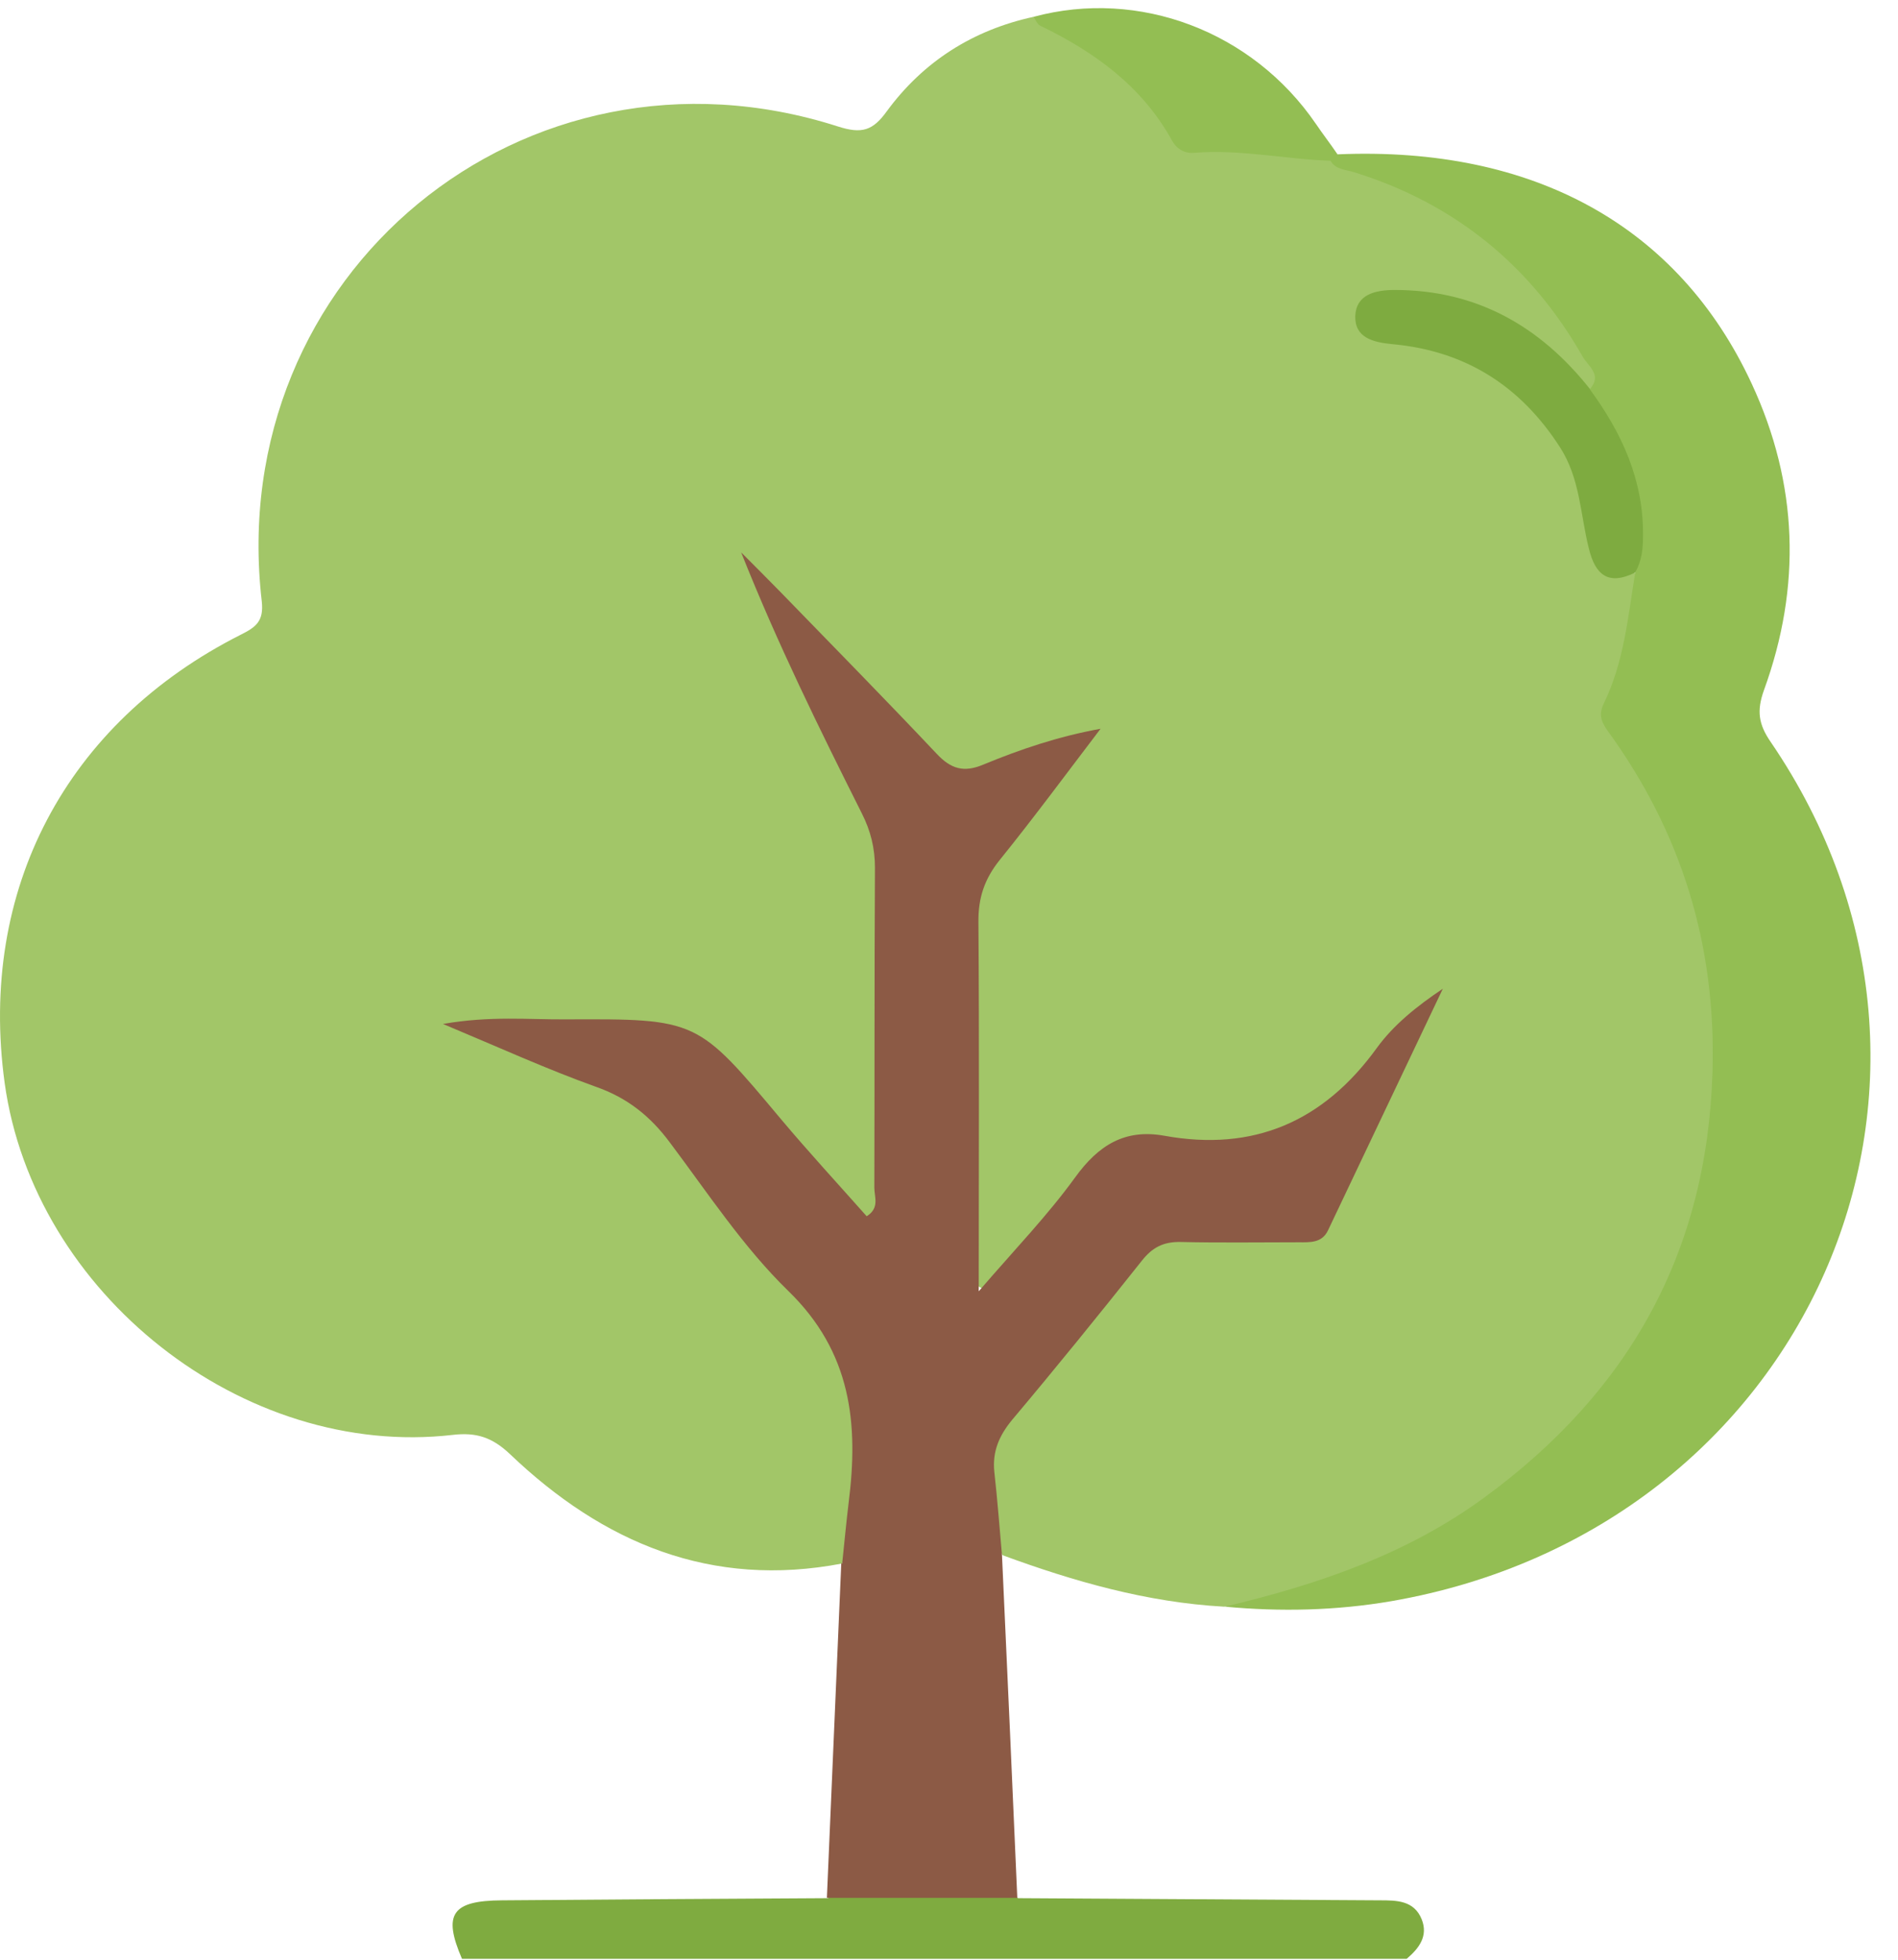 <svg width="62" height="64" viewBox="0 0 62 64" fill="none" xmlns="http://www.w3.org/2000/svg">
<path d="M33.261 61.99C37.201 62.01 41.131 62.04 45.071 62.06C45.621 62.06 46.191 62.06 46.441 62.68C46.661 63.23 46.351 63.63 45.951 63.97H15.091C14.461 62.51 14.761 62.07 16.401 62.06C19.951 62.03 23.501 62.01 27.051 61.99C27.331 61.72 27.691 61.59 28.061 61.62C29.791 61.74 31.581 61.18 33.261 61.99Z" fill="#7FAB40"/>
<path d="M27.511 51.06C23.231 51.88 19.701 50.39 16.661 47.49C16.081 46.94 15.561 46.77 14.791 46.86C7.951 47.65 1.101 42.25 0.151 35.36C-0.709 29.07 2.141 23.62 7.861 20.73C8.361 20.48 8.621 20.29 8.551 19.64C7.311 8.96 17.141 0.85 27.371 4.13C28.151 4.38 28.511 4.27 28.971 3.63C30.161 2.01 31.781 0.98 33.761 0.55C35.591 1.14 37.091 2.21 38.151 3.82C38.561 4.44 39.081 4.71 39.811 4.68C41.021 4.62 42.211 4.75 43.371 5.08C47.131 5.98 50.021 8.07 51.931 11.45C52.161 11.85 52.721 12.34 51.931 12.78C51.381 12.63 51.071 12.15 50.671 11.8C49.251 10.55 47.641 9.79 45.721 9.8C45.321 9.8 44.781 9.8 44.761 10.35C44.761 10.8 45.241 10.85 45.611 10.91C47.361 11.21 48.971 11.77 50.201 13.16C51.131 14.21 51.861 15.34 51.981 16.77C52.071 17.76 52.431 18.51 53.501 18.73C53.701 19.96 53.371 21.12 52.981 22.24C52.711 23.01 52.751 23.63 53.221 24.33C57.771 31.16 57.381 40.48 51.491 46.72C48.401 50 44.591 52.11 39.981 52.47C37.471 52.33 35.091 51.65 32.751 50.79C31.891 49.4 31.911 47.3 32.871 46.14C34.221 44.51 35.511 42.84 36.871 41.22C37.421 40.56 38.051 40.23 38.901 40.24C39.771 40.26 40.651 40.19 41.511 40.26C42.641 40.35 43.291 39.86 43.701 38.85C44.481 36.89 45.491 35.03 46.411 33.18C45.241 34.43 44.001 35.65 42.741 36.86C42.291 37.29 41.741 37.41 41.141 37.42C40.061 37.43 38.981 37.46 37.911 37.42C36.861 37.37 36.101 37.73 35.461 38.58C34.671 39.64 33.791 40.64 32.911 41.64C32.691 41.89 32.441 42.19 32.081 42.07C31.721 41.94 31.701 41.54 31.701 41.22C31.671 37.32 31.641 33.43 31.711 29.53C31.721 28.88 32.061 28.35 32.461 27.86C33.391 26.71 34.231 25.49 35.251 24.24C34.281 24.5 33.481 24.8 32.691 25.15C31.691 25.59 30.871 25.43 30.111 24.63C28.341 22.77 26.381 21.09 24.891 19.14C25.951 21.61 27.221 24.11 28.471 26.62C28.751 27.19 28.851 27.8 28.851 28.43C28.851 31.79 28.851 35.15 28.851 38.5C28.851 38.71 28.851 38.92 28.821 39.12C28.771 39.4 28.771 39.73 28.441 39.85C28.121 39.96 27.871 39.74 27.681 39.53C27.031 38.78 26.311 38.08 25.681 37.31C24.941 36.41 24.091 35.62 23.401 34.68C22.891 33.98 22.221 33.71 21.361 33.72C19.471 33.72 17.581 33.77 15.771 33.7C17.291 34.26 18.831 34.97 20.411 35.61C20.921 35.82 21.331 36.17 21.671 36.6C23.591 39.05 25.531 41.47 27.441 43.92C27.641 44.18 27.921 44.44 27.951 44.76C28.121 46.89 28.441 49.04 27.501 51.09L27.511 51.06Z" fill="#A2C668"/>
<path d="M27.511 51.06C27.581 50.4 27.641 49.74 27.721 49.08C28.051 46.49 27.811 44.16 25.751 42.16C24.281 40.73 23.121 38.96 21.881 37.31C21.241 36.45 20.491 35.85 19.461 35.49C17.871 34.92 16.331 34.22 14.471 33.44C16.011 33.17 17.261 33.3 18.491 33.29C22.791 33.27 22.781 33.29 25.521 36.56C26.421 37.63 27.371 38.66 28.311 39.72C28.741 39.45 28.561 39.09 28.561 38.79C28.571 35.31 28.561 31.82 28.581 28.34C28.581 27.7 28.441 27.13 28.151 26.56C26.761 23.79 25.391 21.01 24.211 18.04C24.641 18.47 25.071 18.9 25.501 19.34C27.201 21.09 28.921 22.84 30.601 24.62C31.061 25.11 31.481 25.24 32.121 24.97C33.331 24.47 34.571 24.05 35.951 23.8C34.861 25.23 33.791 26.68 32.661 28.08C32.161 28.7 31.951 29.32 31.961 30.12C31.991 34.02 31.971 37.91 31.971 42.17C33.161 40.79 34.231 39.68 35.121 38.45C35.881 37.4 36.741 36.86 38.031 37.09C40.951 37.62 43.231 36.63 44.971 34.23C45.521 33.47 46.281 32.86 47.131 32.29C45.881 34.92 44.631 37.55 43.381 40.18C43.181 40.6 42.791 40.57 42.421 40.57C41.131 40.57 39.851 40.59 38.561 40.56C38.001 40.55 37.641 40.74 37.301 41.17C35.911 42.92 34.501 44.66 33.061 46.37C32.641 46.88 32.411 47.4 32.481 48.07C32.581 48.97 32.651 49.88 32.731 50.79C32.901 54.52 33.071 58.25 33.231 61.98C31.161 61.98 29.081 61.98 27.011 61.98C27.171 58.34 27.321 54.69 27.481 51.05L27.511 51.06Z" fill="#8C5A45"/>
<path d="M51.931 12.71C52.351 12.25 51.881 11.96 51.701 11.65C50.001 8.66 47.511 6.64 44.221 5.62C43.961 5.54 43.631 5.54 43.461 5.25C43.511 5.14 43.591 5.07 43.701 5.04C50.091 4.77 54.831 7.38 57.221 12.53C58.741 15.8 58.851 19.16 57.621 22.54C57.381 23.21 57.441 23.65 57.841 24.23C65.471 35.4 59.041 49.93 45.451 52.29C43.641 52.6 41.831 52.64 40.011 52.47C43.031 51.75 45.941 50.77 48.481 48.91C53.201 45.46 55.771 40.91 55.941 34.98C56.061 30.85 54.921 27.17 52.511 23.86C52.291 23.55 52.221 23.32 52.391 22.97C53.051 21.62 53.181 20.13 53.421 18.67C53.301 17.07 53.311 15.46 52.431 14.02C52.181 13.62 51.761 13.25 51.941 12.68L51.931 12.71Z" fill="#93BE53"/>
<path d="M43.701 5.04C43.621 5.11 43.541 5.18 43.461 5.25C41.981 5.2 40.511 4.87 39.021 4.99C38.711 5.02 38.451 4.88 38.291 4.6C37.311 2.82 35.761 1.7 33.981 0.84C33.881 0.79 33.831 0.65 33.761 0.55C37.201 -0.38 40.911 1.02 42.981 4.04C43.211 4.38 43.461 4.7 43.691 5.04H43.701Z" fill="#93BE53"/>
<path d="M51.931 12.71C52.981 14.14 53.691 15.68 53.671 17.5C53.671 17.92 53.631 18.32 53.411 18.7C52.541 19.13 52.111 18.78 51.901 17.91C51.621 16.8 51.621 15.64 50.961 14.61C49.661 12.59 47.861 11.46 45.491 11.24C44.851 11.18 44.251 11.03 44.271 10.32C44.301 9.62 44.911 9.47 45.561 9.47C48.231 9.47 50.311 10.65 51.941 12.71H51.931Z" fill="#7EAB40"/>
</svg>
